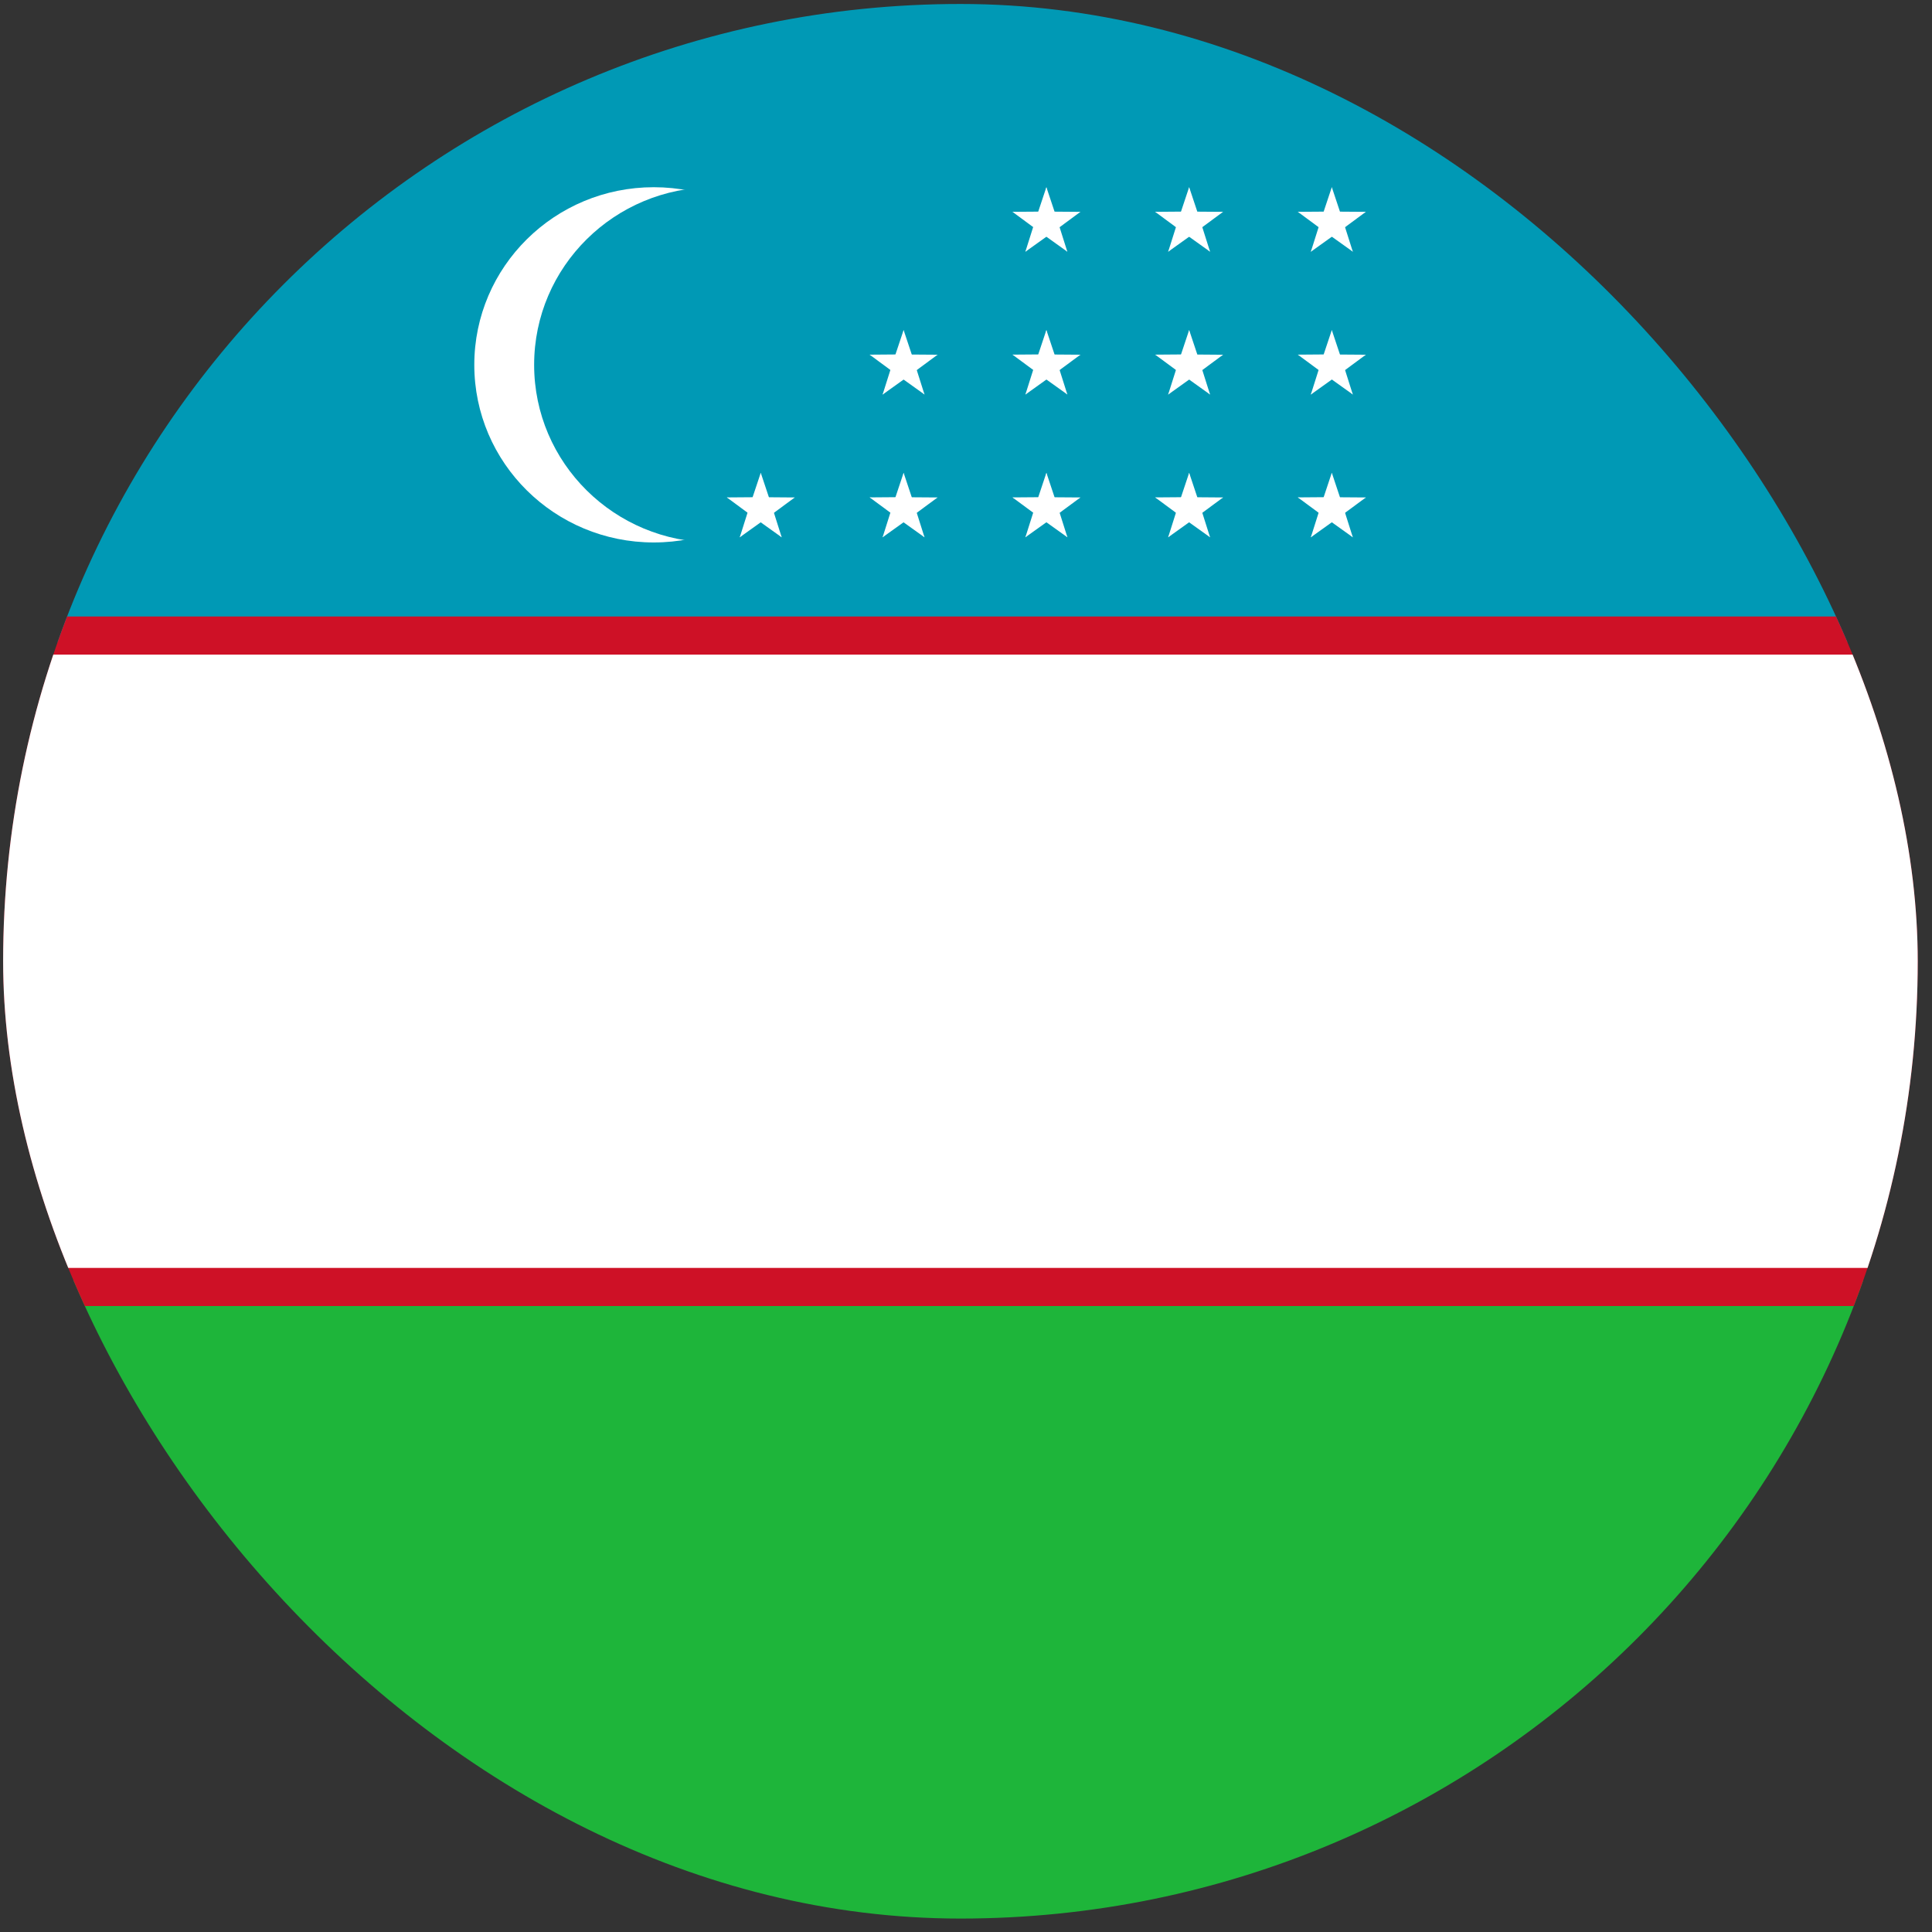 <svg width="111" height="111" viewBox="0 0 111 111" fill="none" xmlns="http://www.w3.org/2000/svg">
<rect x="0" y="0" width="111" height="111" fill="#333333" stroke="none"/>
<g clip-path="url(#clip0_5158_354062)">
<path d="M0.18 73.555H110.18V110.229H0.18V73.555Z" fill="#1EB53A"/>
<path d="M0.18 0.229H110.18V36.902H0.18V0.229Z" fill="#0099B5"/>
<path d="M0.18 35.419H110.18V75.037H0.18V35.419Z" fill="#CE1126"/>
<path d="M0.18 37.611H110.18V72.845H0.18V37.611Z" fill="white"/>
<path d="M37.562 31.166C43.258 31.166 47.875 26.597 47.875 20.961C47.875 15.325 43.258 10.756 37.562 10.756C31.867 10.756 27.25 15.325 27.25 20.961C27.25 26.597 31.867 31.166 37.562 31.166Z" fill="white"/>
<path d="M41.001 31.166C46.696 31.166 51.313 26.597 51.313 20.961C51.313 15.325 46.696 10.756 41.001 10.756C35.305 10.756 30.688 15.325 30.688 20.961C30.688 26.597 35.305 31.166 41.001 31.166Z" fill="#0099B5"/>
<path d="M60.119 27.164L59.469 29.112L60.461 29.454" fill="white"/>
<path d="M60.12 27.164L60.769 29.112L59.778 29.454" fill="white"/>
<path d="M62.073 28.581L60.02 28.566L60.001 29.614" fill="white"/>
<path d="M62.073 28.582L60.42 29.801L59.789 28.964" fill="white"/>
<path d="M58.171 28.578L59.824 29.797L60.455 28.96" fill="white"/>
<path d="M58.173 28.578L60.226 28.562L60.245 29.611" fill="white"/>
<path d="M61.326 30.869L60.706 28.912L59.703 29.218" fill="white"/>
<path d="M61.326 30.869L59.656 29.675L60.257 28.816" fill="white"/>
<path d="M58.911 30.869L60.582 29.675L59.981 28.816" fill="white"/>
<path d="M58.912 30.87L59.532 28.913L60.535 29.219" fill="white"/>
<path d="M60.118 18.961L59.469 20.91L60.46 21.252" fill="white"/>
<path d="M60.119 18.961L60.769 20.91L59.777 21.252" fill="white"/>
<path d="M62.073 20.379L60.019 20.364L60 21.412" fill="white"/>
<path d="M62.072 20.379L60.42 21.599L59.789 20.762" fill="white"/>
<path d="M58.171 20.375L59.823 21.595L60.455 20.758" fill="white"/>
<path d="M58.172 20.375L60.226 20.359L60.245 21.408" fill="white"/>
<path d="M61.323 22.665L60.703 20.707L59.701 21.014" fill="white"/>
<path d="M61.324 22.666L59.654 21.472L60.255 20.613" fill="white"/>
<path d="M58.913 22.669L60.583 21.475L59.982 20.616" fill="white"/>
<path d="M58.912 22.669L59.531 20.711L60.534 21.017" fill="white"/>
<path d="M60.118 10.754L59.468 12.703L60.459 13.044" fill="white"/>
<path d="M60.119 10.754L60.769 12.703L59.777 13.044" fill="white"/>
<path d="M62.073 12.172L60.019 12.156L60 13.205" fill="white"/>
<path d="M62.072 12.172L60.42 13.392L59.789 12.555" fill="white"/>
<path d="M58.171 12.17L59.823 13.39L60.455 12.553" fill="white"/>
<path d="M58.172 12.17L60.226 12.155L60.245 13.203" fill="white"/>
<path d="M61.322 14.461L60.703 12.503L59.7 12.809" fill="white"/>
<path d="M61.323 14.462L59.653 13.268L60.254 12.408" fill="white"/>
<path d="M58.911 14.464L60.581 13.27L59.98 12.411" fill="white"/>
<path d="M58.91 14.464L59.529 12.506L60.532 12.812" fill="white"/>
<path d="M68.321 27.164L67.671 29.112L68.663 29.454" fill="white"/>
<path d="M68.321 27.164L68.971 29.112L67.98 29.454" fill="white"/>
<path d="M70.27 28.581L68.216 28.565L68.198 29.614" fill="white"/>
<path d="M70.269 28.581L68.617 29.801L67.986 28.964" fill="white"/>
<path d="M66.367 28.577L68.019 29.797L68.651 28.96" fill="white"/>
<path d="M66.367 28.578L68.42 28.562L68.439 29.611" fill="white"/>
<path d="M69.522 30.869L68.902 28.912L67.899 29.218" fill="white"/>
<path d="M69.522 30.869L67.852 29.675L68.453 28.816" fill="white"/>
<path d="M67.113 30.87L68.783 29.675L68.182 28.816" fill="white"/>
<path d="M67.114 30.87L67.734 28.913L68.736 29.219" fill="white"/>
<path d="M68.321 18.962L67.671 20.911L68.663 21.253" fill="white"/>
<path d="M68.321 18.962L68.971 20.911L67.98 21.253" fill="white"/>
<path d="M70.27 20.381L68.216 20.365L68.198 21.414" fill="white"/>
<path d="M70.269 20.381L68.617 21.601L67.986 20.764" fill="white"/>
<path d="M66.368 20.375L68.02 21.595L68.651 20.758" fill="white"/>
<path d="M66.367 20.376L68.421 20.36L68.439 21.409" fill="white"/>
<path d="M69.522 22.667L68.902 20.709L67.899 21.016" fill="white"/>
<path d="M69.522 22.667L67.852 21.472L68.453 20.613" fill="white"/>
<path d="M67.113 22.671L68.783 21.476L68.182 20.617" fill="white"/>
<path d="M67.113 22.672L67.733 20.714L68.736 21.02" fill="white"/>
<path d="M68.32 10.754L67.671 12.702L68.662 13.044" fill="white"/>
<path d="M68.321 10.754L68.97 12.702L67.979 13.044" fill="white"/>
<path d="M70.269 12.171L68.216 12.156L68.197 13.204" fill="white"/>
<path d="M70.269 12.171L68.617 13.391L67.985 12.554" fill="white"/>
<path d="M66.366 12.169L68.018 13.389L68.65 12.552" fill="white"/>
<path d="M66.366 12.17L68.42 12.154L68.439 13.203" fill="white"/>
<path d="M69.522 14.461L68.902 12.503L67.899 12.809" fill="white"/>
<path d="M69.522 14.461L67.851 13.267L68.452 12.408" fill="white"/>
<path d="M67.113 14.464L68.784 13.27L68.183 12.411" fill="white"/>
<path d="M67.114 14.466L67.734 12.508L68.736 12.814" fill="white"/>
<path d="M76.516 27.164L75.867 29.112L76.858 29.454" fill="white"/>
<path d="M76.517 27.164L77.166 29.112L76.175 29.454" fill="white"/>
<path d="M78.472 28.581L76.418 28.566L76.399 29.614" fill="white"/>
<path d="M78.471 28.582L76.819 29.801L76.188 28.964" fill="white"/>
<path d="M74.564 28.577L76.216 29.796L76.848 28.959" fill="white"/>
<path d="M74.564 28.577L76.617 28.561L76.636 29.609" fill="white"/>
<path d="M77.724 30.87L77.104 28.912L76.102 29.218" fill="white"/>
<path d="M77.725 30.87L76.054 29.675L76.655 28.816" fill="white"/>
<path d="M75.311 30.87L76.981 29.676L76.38 28.817" fill="white"/>
<path d="M75.311 30.872L75.931 28.914L76.934 29.22" fill="white"/>
<path d="M76.517 18.963L75.867 20.911L76.858 21.253" fill="white"/>
<path d="M76.517 18.963L77.166 20.911L76.175 21.253" fill="white"/>
<path d="M78.472 20.38L76.419 20.365L76.4 21.413" fill="white"/>
<path d="M78.472 20.38L76.82 21.6L76.188 20.763" fill="white"/>
<path d="M74.564 20.376L76.216 21.596L76.847 20.759" fill="white"/>
<path d="M74.564 20.376L76.617 20.36L76.636 21.409" fill="white"/>
<path d="M77.724 22.667L77.104 20.709L76.102 21.015" fill="white"/>
<path d="M77.725 22.666L76.054 21.472L76.655 20.613" fill="white"/>
<path d="M75.31 22.67L76.981 21.475L76.38 20.616" fill="white"/>
<path d="M75.31 22.671L75.93 20.713L76.933 21.019" fill="white"/>
<path d="M76.517 10.754L75.867 12.703L76.858 13.044" fill="white"/>
<path d="M76.517 10.754L77.166 12.703L76.175 13.044" fill="white"/>
<path d="M78.472 12.171L76.419 12.156L76.4 13.204" fill="white"/>
<path d="M78.472 12.171L76.82 13.391L76.188 12.554" fill="white"/>
<path d="M74.564 12.17L76.216 13.39L76.847 12.553" fill="white"/>
<path d="M74.564 12.17L76.617 12.155L76.636 13.203" fill="white"/>
<path d="M77.724 14.462L77.104 12.504L76.102 12.81" fill="white"/>
<path d="M77.725 14.461L76.054 13.267L76.655 12.408" fill="white"/>
<path d="M75.31 14.465L76.98 13.271L76.379 12.411" fill="white"/>
<path d="M75.311 14.466L75.93 12.508L76.933 12.814" fill="white"/>
<path d="M43.708 27.164L43.058 29.112L44.049 29.454" fill="white"/>
<path d="M43.708 27.164L44.357 29.112L43.366 29.454" fill="white"/>
<path d="M45.659 28.581L43.606 28.565L43.587 29.614" fill="white"/>
<path d="M45.66 28.581L44.007 29.801L43.376 28.964" fill="white"/>
<path d="M41.76 28.578L43.412 29.798L44.043 28.961" fill="white"/>
<path d="M41.759 28.579L43.813 28.563L43.832 29.611" fill="white"/>
<path d="M44.911 30.87L44.291 28.912L43.288 29.218" fill="white"/>
<path d="M44.91 30.87L43.24 29.676L43.841 28.817" fill="white"/>
<path d="M42.5 30.87L44.17 29.676L43.569 28.817" fill="white"/>
<path d="M42.501 30.872L43.12 28.914L44.123 29.22" fill="white"/>
<path d="M51.915 27.164L51.265 29.112L52.256 29.454" fill="white"/>
<path d="M51.916 27.164L52.565 29.112L51.574 29.454" fill="white"/>
<path d="M53.864 28.581L51.811 28.566L51.792 29.614" fill="white"/>
<path d="M53.864 28.582L52.212 29.801L51.58 28.964" fill="white"/>
<path d="M49.965 28.577L51.618 29.796L52.249 28.959" fill="white"/>
<path d="M49.965 28.577L52.018 28.561L52.037 29.609" fill="white"/>
<path d="M53.116 30.87L52.496 28.912L51.493 29.218" fill="white"/>
<path d="M53.116 30.87L51.446 29.675L52.047 28.816" fill="white"/>
<path d="M50.707 30.87L52.378 29.675L51.777 28.816" fill="white"/>
<path d="M50.708 30.871L51.327 28.913L52.33 29.219" fill="white"/>
<path d="M51.915 18.963L51.265 20.911L52.256 21.253" fill="white"/>
<path d="M51.916 18.963L52.565 20.911L51.574 21.253" fill="white"/>
<path d="M53.865 20.38L51.811 20.365L51.792 21.413" fill="white"/>
<path d="M53.864 20.381L52.212 21.601L51.581 20.764" fill="white"/>
<path d="M49.965 20.377L51.617 21.596L52.248 20.759" fill="white"/>
<path d="M49.965 20.377L52.018 20.361L52.037 21.41" fill="white"/>
<path d="M53.116 22.668L52.496 20.71L51.494 21.016" fill="white"/>
<path d="M53.117 22.666L51.446 21.472L52.047 20.613" fill="white"/>
<path d="M50.707 22.671L52.378 21.476L51.777 20.617" fill="white"/>
<path d="M50.708 22.672L51.327 20.714L52.33 21.02" fill="white"/>
</g>
<defs>
<clipPath id="clip0_5158_354062">
<rect x="0.18" y="0.228" width="110" height="110" rx="55" fill="white"/>
</clipPath>
</defs>
</svg>

